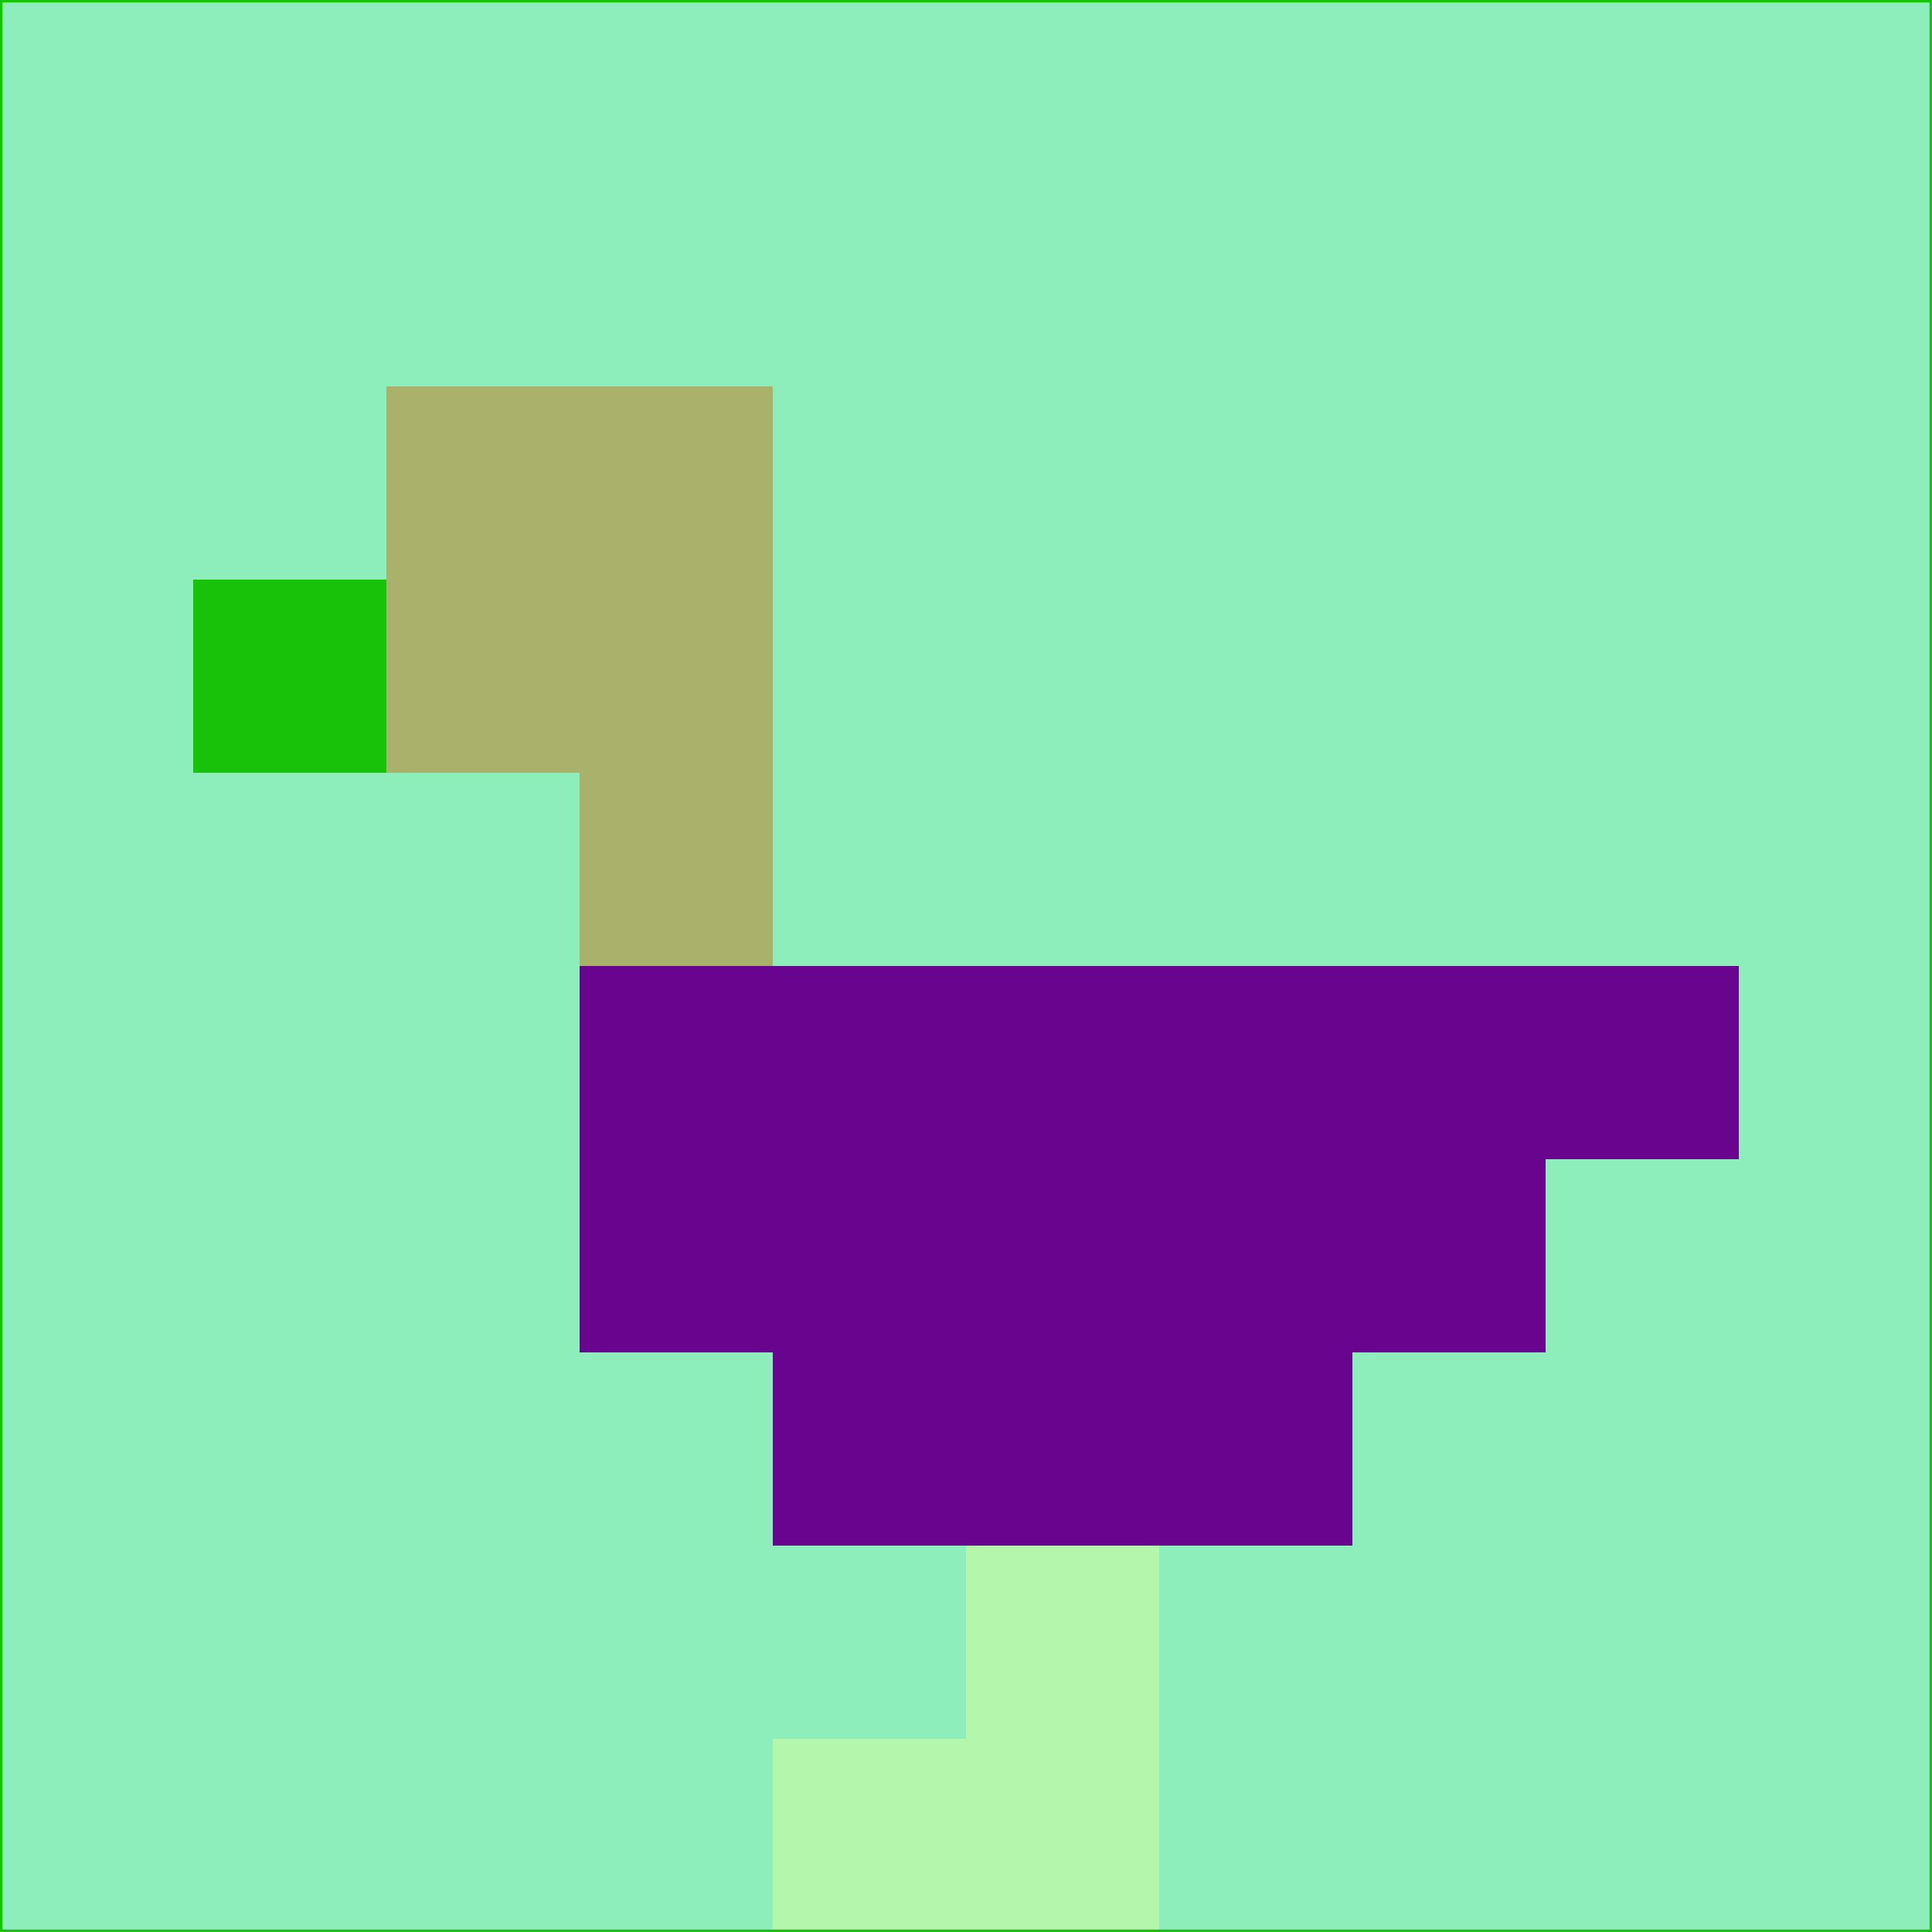 <svg xmlns="http://www.w3.org/2000/svg" version="1.1" width="785" height="785">
  <title>'goose-pfp-694263' by Dmitri Cherniak (Cyberpunk Edition)</title>
  <desc>
    seed=154024
    backgroundColor=#8dedbb
    padding=20
    innerPadding=0
    timeout=500
    dimension=1
    border=false
    Save=function(){return n.handleSave()}
    frame=12

    Rendered at 2024-09-15T22:37:01.019Z
    Generated in 1ms
    Modified for Cyberpunk theme with new color scheme
  </desc>
  <defs/>
  <rect width="100%" height="100%" fill="#8dedbb"/>
  <g>
    <g id="0-0">
      <rect x="0" y="0" height="785" width="785" fill="#8dedbb"/>
      <g>
        <!-- Neon blue -->
        <rect id="0-0-2-2-2-2" x="157" y="157" width="157" height="157" fill="#a9b16b"/>
        <rect id="0-0-3-2-1-4" x="235.5" y="157" width="78.5" height="314" fill="#a9b16b"/>
        <!-- Electric purple -->
        <rect id="0-0-4-5-5-1" x="314" y="392.5" width="392.5" height="78.5" fill="#69048e"/>
        <rect id="0-0-3-5-5-2" x="235.5" y="392.5" width="392.5" height="157" fill="#69048e"/>
        <rect id="0-0-4-5-3-3" x="314" y="392.5" width="235.5" height="235.5" fill="#69048e"/>
        <!-- Neon pink -->
        <rect id="0-0-1-3-1-1" x="78.5" y="235.5" width="78.5" height="78.5" fill="#17c209"/>
        <!-- Cyber yellow -->
        <rect id="0-0-5-8-1-2" x="392.5" y="628" width="78.5" height="157" fill="#b4f7ac"/>
        <rect id="0-0-4-9-2-1" x="314" y="706.5" width="157" height="78.5" fill="#b4f7ac"/>
      </g>
      <rect x="0" y="0" stroke="#17c209" stroke-width="2" height="785" width="785" fill="none"/>
    </g>
  </g>
  <script xmlns=""/>
</svg>